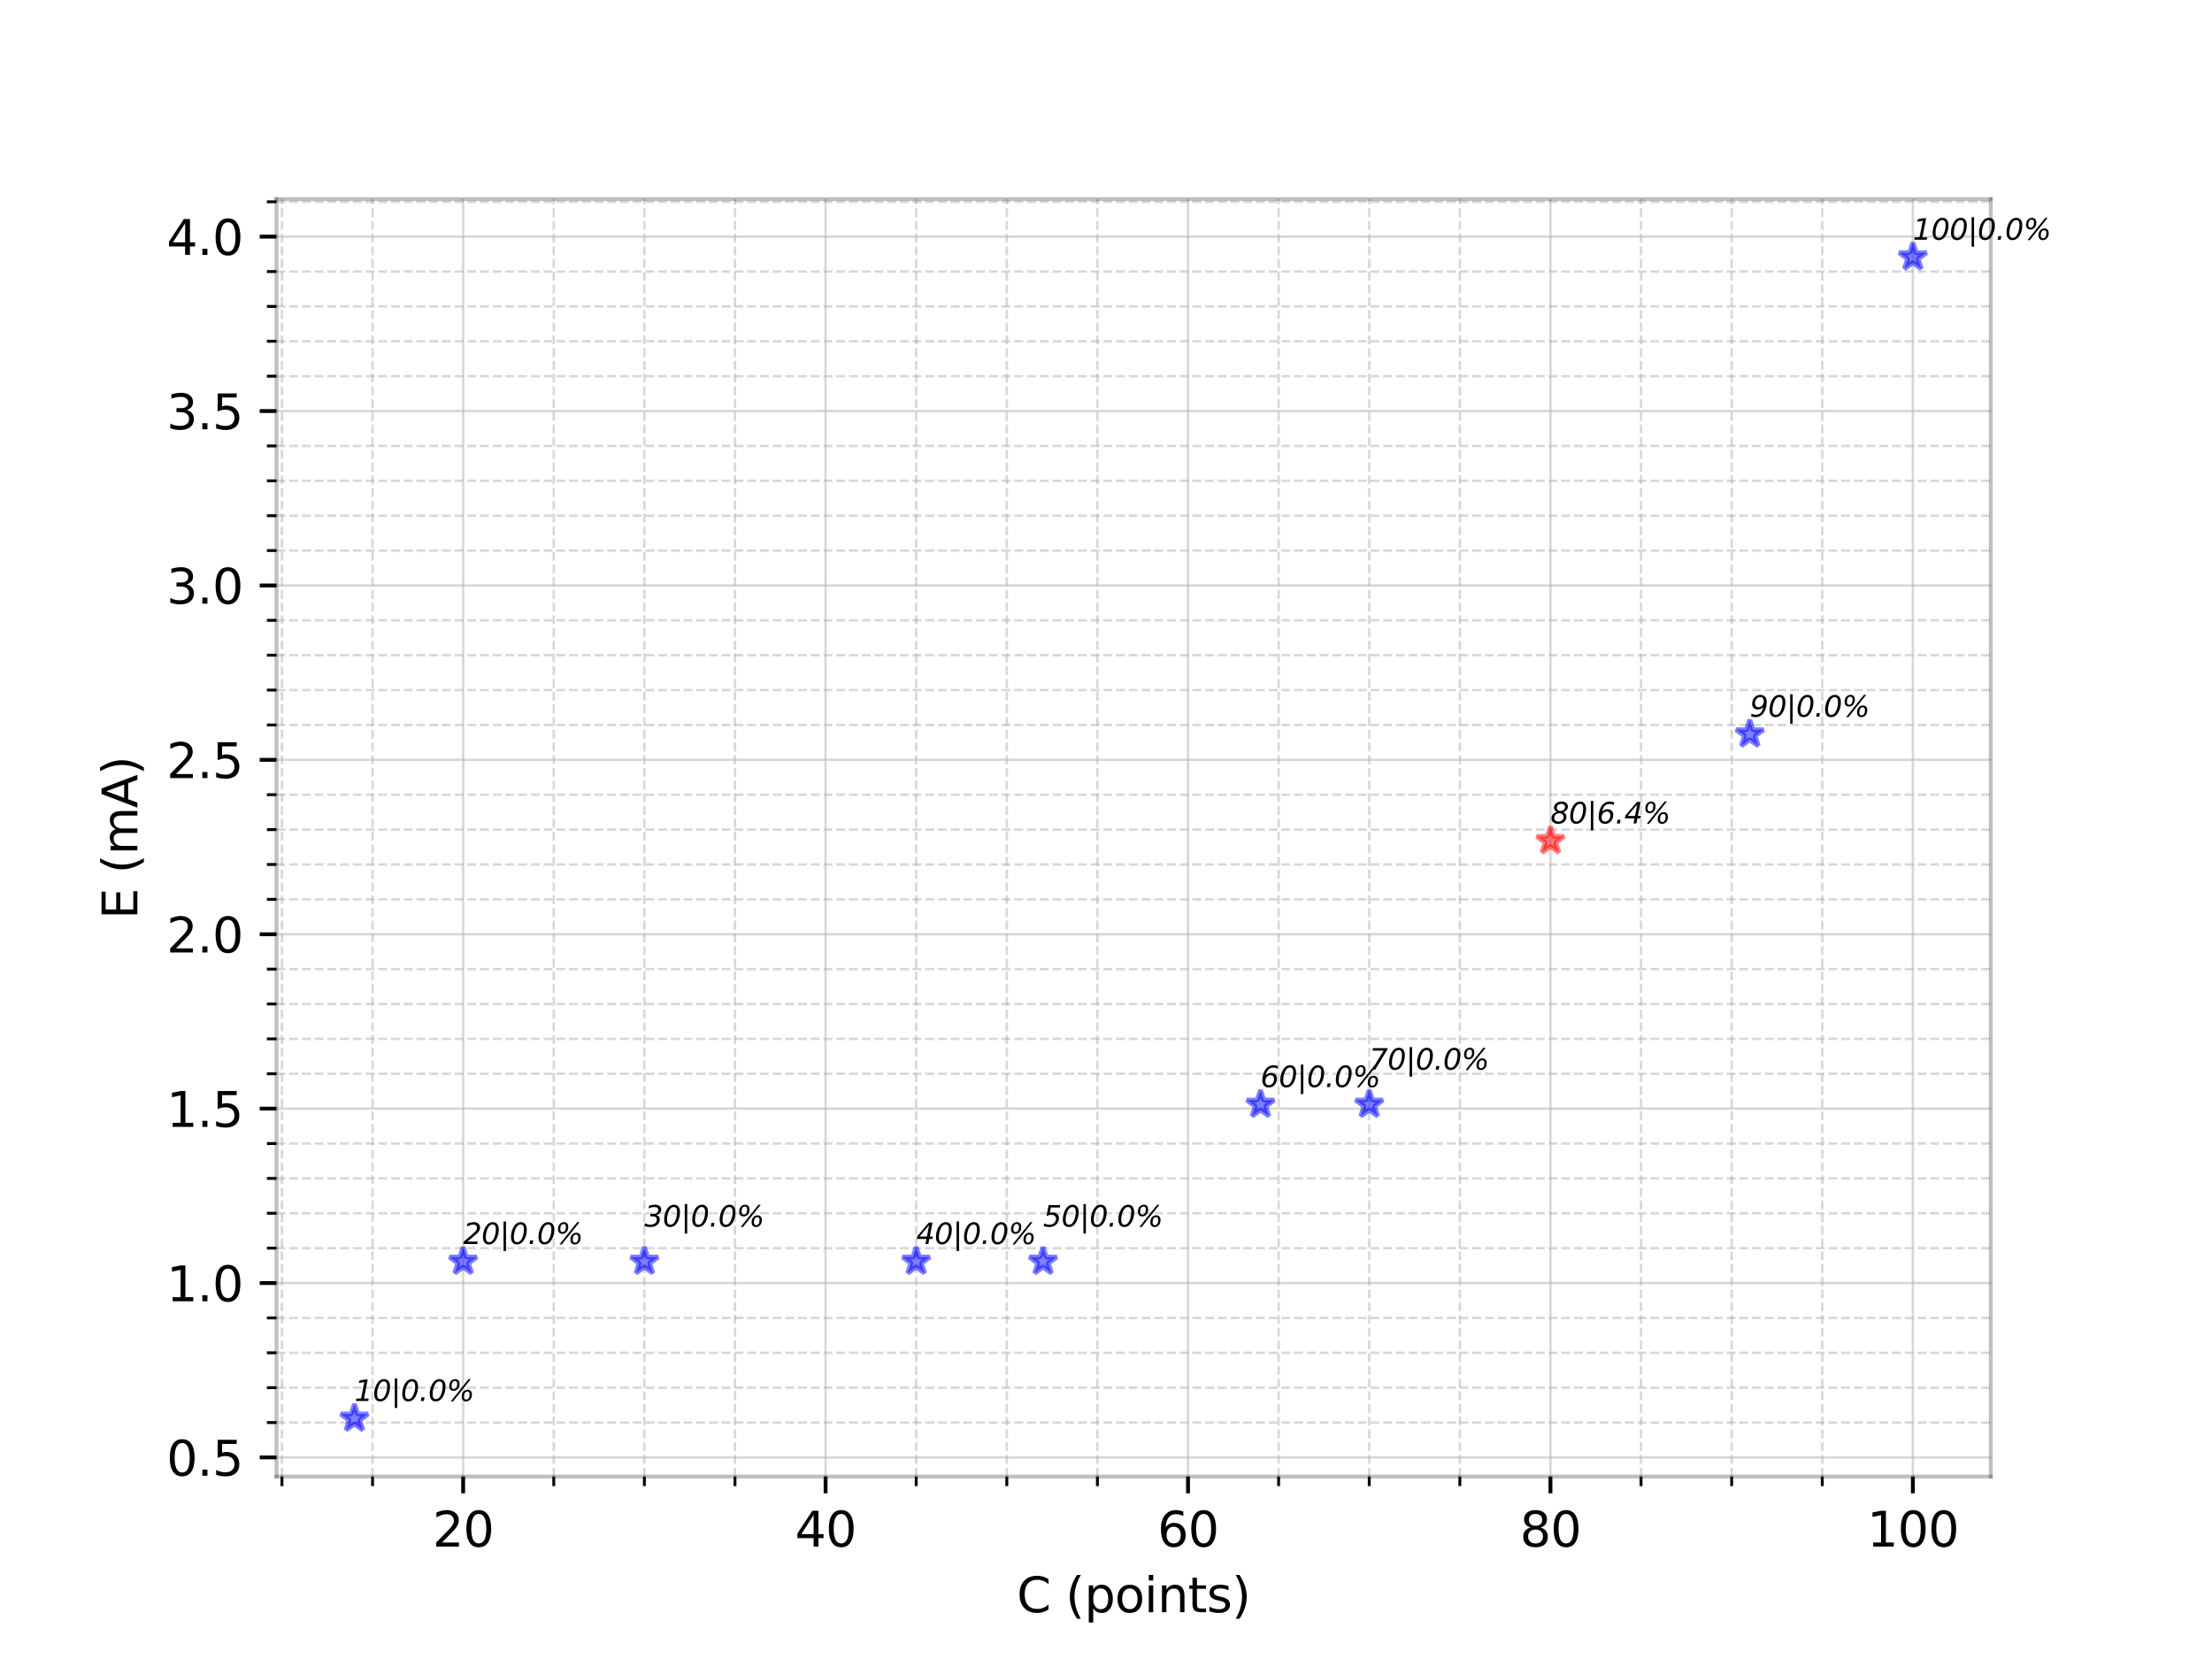 <?xml version="1.0" encoding="utf-8" standalone="no"?>
<!DOCTYPE svg PUBLIC "-//W3C//DTD SVG 1.1//EN"
  "http://www.w3.org/Graphics/SVG/1.1/DTD/svg11.dtd">
<svg xmlns:xlink="http://www.w3.org/1999/xlink" width="460.8pt" height="345.6pt" viewBox="0 0 460.8 345.6" xmlns="http://www.w3.org/2000/svg" version="1.1">
 <defs>
  <style type="text/css">*{stroke-linejoin: round; stroke-linecap: butt}</style>
 </defs>
 <g id="figure_1">
  <g id="patch_1">
   <path d="M 0 345.6 
L 460.8 345.6 
L 460.8 0 
L 0 0 
z
" style="fill: #ffffff"/>
  </g>
  <g id="axes_1">
   <g id="patch_2">
    <path d="M 57.6 307.584 
L 414.72 307.584 
L 414.72 41.472 
L 57.6 41.472 
z
" style="fill: #ffffff"/>
   </g>
   <g id="matplotlib.axis_1">
    <g id="xtick_1">
     <g id="line2d_1">
      <path d="M 96.483 307.584 
L 96.483 41.472 
" clip-path="url(#p4314c67db6)" style="fill: none; stroke: #b0b0b0; stroke-opacity: 0.5; stroke-width: 0.5; stroke-linecap: square"/>
     </g>
     <g id="line2d_2">
      <defs>
       <path id="maee5eca59c" d="M 0 0 
L 0 3.5 
" style="stroke: #000000; stroke-width: 0.8"/>
      </defs>
      <g>
       <use xlink:href="#maee5eca59c" x="96.483" y="307.584" style="stroke: #000000; stroke-width: 0.8"/>
      </g>
     </g>
     <g id="text_1">
      <!-- 20 -->
      <g transform="translate(90.121 322.182) scale(0.1 -0.1)">
       <defs>
        <path id="DejaVuSans-32" d="M 1228 531 
L 3431 531 
L 3431 0 
L 469 0 
L 469 531 
Q 828 903 1448 1529 
Q 2069 2156 2228 2338 
Q 2531 2678 2651 2914 
Q 2772 3150 2772 3378 
Q 2772 3750 2511 3984 
Q 2250 4219 1831 4219 
Q 1534 4219 1204 4116 
Q 875 4013 500 3803 
L 500 4441 
Q 881 4594 1212 4672 
Q 1544 4750 1819 4750 
Q 2544 4750 2975 4387 
Q 3406 4025 3406 3419 
Q 3406 3131 3298 2873 
Q 3191 2616 2906 2266 
Q 2828 2175 2409 1742 
Q 1991 1309 1228 531 
z
" transform="scale(0.016)"/>
        <path id="DejaVuSans-30" d="M 2034 4250 
Q 1547 4250 1301 3770 
Q 1056 3291 1056 2328 
Q 1056 1369 1301 889 
Q 1547 409 2034 409 
Q 2525 409 2770 889 
Q 3016 1369 3016 2328 
Q 3016 3291 2770 3770 
Q 2525 4250 2034 4250 
z
M 2034 4750 
Q 2819 4750 3233 4129 
Q 3647 3509 3647 2328 
Q 3647 1150 3233 529 
Q 2819 -91 2034 -91 
Q 1250 -91 836 529 
Q 422 1150 422 2328 
Q 422 3509 836 4129 
Q 1250 4750 2034 4750 
z
" transform="scale(0.016)"/>
       </defs>
       <use xlink:href="#DejaVuSans-32"/>
       <use xlink:href="#DejaVuSans-30" x="63.623"/>
      </g>
     </g>
    </g>
    <g id="xtick_2">
     <g id="line2d_3">
      <path d="M 171.984 307.584 
L 171.984 41.472 
" clip-path="url(#p4314c67db6)" style="fill: none; stroke: #b0b0b0; stroke-opacity: 0.5; stroke-width: 0.5; stroke-linecap: square"/>
     </g>
     <g id="line2d_4">
      <g>
       <use xlink:href="#maee5eca59c" x="171.984" y="307.584" style="stroke: #000000; stroke-width: 0.8"/>
      </g>
     </g>
     <g id="text_2">
      <!-- 40 -->
      <g transform="translate(165.622 322.182) scale(0.1 -0.1)">
       <defs>
        <path id="DejaVuSans-34" d="M 2419 4116 
L 825 1625 
L 2419 1625 
L 2419 4116 
z
M 2253 4666 
L 3047 4666 
L 3047 1625 
L 3713 1625 
L 3713 1100 
L 3047 1100 
L 3047 0 
L 2419 0 
L 2419 1100 
L 313 1100 
L 313 1709 
L 2253 4666 
z
" transform="scale(0.016)"/>
       </defs>
       <use xlink:href="#DejaVuSans-34"/>
       <use xlink:href="#DejaVuSans-30" x="63.623"/>
      </g>
     </g>
    </g>
    <g id="xtick_3">
     <g id="line2d_5">
      <path d="M 247.485 307.584 
L 247.485 41.472 
" clip-path="url(#p4314c67db6)" style="fill: none; stroke: #b0b0b0; stroke-opacity: 0.5; stroke-width: 0.5; stroke-linecap: square"/>
     </g>
     <g id="line2d_6">
      <g>
       <use xlink:href="#maee5eca59c" x="247.485" y="307.584" style="stroke: #000000; stroke-width: 0.8"/>
      </g>
     </g>
     <g id="text_3">
      <!-- 60 -->
      <g transform="translate(241.123 322.182) scale(0.1 -0.1)">
       <defs>
        <path id="DejaVuSans-36" d="M 2113 2584 
Q 1688 2584 1439 2293 
Q 1191 2003 1191 1497 
Q 1191 994 1439 701 
Q 1688 409 2113 409 
Q 2538 409 2786 701 
Q 3034 994 3034 1497 
Q 3034 2003 2786 2293 
Q 2538 2584 2113 2584 
z
M 3366 4563 
L 3366 3988 
Q 3128 4100 2886 4159 
Q 2644 4219 2406 4219 
Q 1781 4219 1451 3797 
Q 1122 3375 1075 2522 
Q 1259 2794 1537 2939 
Q 1816 3084 2150 3084 
Q 2853 3084 3261 2657 
Q 3669 2231 3669 1497 
Q 3669 778 3244 343 
Q 2819 -91 2113 -91 
Q 1303 -91 875 529 
Q 447 1150 447 2328 
Q 447 3434 972 4092 
Q 1497 4750 2381 4750 
Q 2619 4750 2861 4703 
Q 3103 4656 3366 4563 
z
" transform="scale(0.016)"/>
       </defs>
       <use xlink:href="#DejaVuSans-36"/>
       <use xlink:href="#DejaVuSans-30" x="63.623"/>
      </g>
     </g>
    </g>
    <g id="xtick_4">
     <g id="line2d_7">
      <path d="M 322.986 307.584 
L 322.986 41.472 
" clip-path="url(#p4314c67db6)" style="fill: none; stroke: #b0b0b0; stroke-opacity: 0.5; stroke-width: 0.5; stroke-linecap: square"/>
     </g>
     <g id="line2d_8">
      <g>
       <use xlink:href="#maee5eca59c" x="322.986" y="307.584" style="stroke: #000000; stroke-width: 0.8"/>
      </g>
     </g>
     <g id="text_4">
      <!-- 80 -->
      <g transform="translate(316.624 322.182) scale(0.1 -0.1)">
       <defs>
        <path id="DejaVuSans-38" d="M 2034 2216 
Q 1584 2216 1326 1975 
Q 1069 1734 1069 1313 
Q 1069 891 1326 650 
Q 1584 409 2034 409 
Q 2484 409 2743 651 
Q 3003 894 3003 1313 
Q 3003 1734 2745 1975 
Q 2488 2216 2034 2216 
z
M 1403 2484 
Q 997 2584 770 2862 
Q 544 3141 544 3541 
Q 544 4100 942 4425 
Q 1341 4750 2034 4750 
Q 2731 4750 3128 4425 
Q 3525 4100 3525 3541 
Q 3525 3141 3298 2862 
Q 3072 2584 2669 2484 
Q 3125 2378 3379 2068 
Q 3634 1759 3634 1313 
Q 3634 634 3220 271 
Q 2806 -91 2034 -91 
Q 1263 -91 848 271 
Q 434 634 434 1313 
Q 434 1759 690 2068 
Q 947 2378 1403 2484 
z
M 1172 3481 
Q 1172 3119 1398 2916 
Q 1625 2713 2034 2713 
Q 2441 2713 2670 2916 
Q 2900 3119 2900 3481 
Q 2900 3844 2670 4047 
Q 2441 4250 2034 4250 
Q 1625 4250 1398 4047 
Q 1172 3844 1172 3481 
z
" transform="scale(0.016)"/>
       </defs>
       <use xlink:href="#DejaVuSans-38"/>
       <use xlink:href="#DejaVuSans-30" x="63.623"/>
      </g>
     </g>
    </g>
    <g id="xtick_5">
     <g id="line2d_9">
      <path d="M 398.487 307.584 
L 398.487 41.472 
" clip-path="url(#p4314c67db6)" style="fill: none; stroke: #b0b0b0; stroke-opacity: 0.5; stroke-width: 0.5; stroke-linecap: square"/>
     </g>
     <g id="line2d_10">
      <g>
       <use xlink:href="#maee5eca59c" x="398.487" y="307.584" style="stroke: #000000; stroke-width: 0.8"/>
      </g>
     </g>
     <g id="text_5">
      <!-- 100 -->
      <g transform="translate(388.944 322.182) scale(0.1 -0.1)">
       <defs>
        <path id="DejaVuSans-31" d="M 794 531 
L 1825 531 
L 1825 4091 
L 703 3866 
L 703 4441 
L 1819 4666 
L 2450 4666 
L 2450 531 
L 3481 531 
L 3481 0 
L 794 0 
L 794 531 
z
" transform="scale(0.016)"/>
       </defs>
       <use xlink:href="#DejaVuSans-31"/>
       <use xlink:href="#DejaVuSans-30" x="63.623"/>
       <use xlink:href="#DejaVuSans-30" x="127.246"/>
      </g>
     </g>
    </g>
    <g id="xtick_6">
     <g id="line2d_11">
      <path d="M 58.733 307.584 
L 58.733 41.472 
" clip-path="url(#p4314c67db6)" style="fill: none; stroke-dasharray: 1.85,0.8; stroke-dashoffset: 0; stroke: #b0b0b0; stroke-opacity: 0.5; stroke-width: 0.5"/>
     </g>
     <g id="line2d_12">
      <defs>
       <path id="m948f6fd531" d="M 0 0 
L 0 2 
" style="stroke: #000000; stroke-width: 0.6"/>
      </defs>
      <g>
       <use xlink:href="#m948f6fd531" x="58.733" y="307.584" style="stroke: #000000; stroke-width: 0.6"/>
      </g>
     </g>
    </g>
    <g id="xtick_7">
     <g id="line2d_13">
      <path d="M 77.608 307.584 
L 77.608 41.472 
" clip-path="url(#p4314c67db6)" style="fill: none; stroke-dasharray: 1.85,0.8; stroke-dashoffset: 0; stroke: #b0b0b0; stroke-opacity: 0.5; stroke-width: 0.5"/>
     </g>
     <g id="line2d_14">
      <g>
       <use xlink:href="#m948f6fd531" x="77.608" y="307.584" style="stroke: #000000; stroke-width: 0.6"/>
      </g>
     </g>
    </g>
    <g id="xtick_8">
     <g id="line2d_15">
      <path d="M 115.358 307.584 
L 115.358 41.472 
" clip-path="url(#p4314c67db6)" style="fill: none; stroke-dasharray: 1.85,0.8; stroke-dashoffset: 0; stroke: #b0b0b0; stroke-opacity: 0.5; stroke-width: 0.5"/>
     </g>
     <g id="line2d_16">
      <g>
       <use xlink:href="#m948f6fd531" x="115.358" y="307.584" style="stroke: #000000; stroke-width: 0.6"/>
      </g>
     </g>
    </g>
    <g id="xtick_9">
     <g id="line2d_17">
      <path d="M 134.234 307.584 
L 134.234 41.472 
" clip-path="url(#p4314c67db6)" style="fill: none; stroke-dasharray: 1.85,0.8; stroke-dashoffset: 0; stroke: #b0b0b0; stroke-opacity: 0.5; stroke-width: 0.5"/>
     </g>
     <g id="line2d_18">
      <g>
       <use xlink:href="#m948f6fd531" x="134.234" y="307.584" style="stroke: #000000; stroke-width: 0.6"/>
      </g>
     </g>
    </g>
    <g id="xtick_10">
     <g id="line2d_19">
      <path d="M 153.109 307.584 
L 153.109 41.472 
" clip-path="url(#p4314c67db6)" style="fill: none; stroke-dasharray: 1.85,0.8; stroke-dashoffset: 0; stroke: #b0b0b0; stroke-opacity: 0.5; stroke-width: 0.5"/>
     </g>
     <g id="line2d_20">
      <g>
       <use xlink:href="#m948f6fd531" x="153.109" y="307.584" style="stroke: #000000; stroke-width: 0.6"/>
      </g>
     </g>
    </g>
    <g id="xtick_11">
     <g id="line2d_21">
      <path d="M 190.859 307.584 
L 190.859 41.472 
" clip-path="url(#p4314c67db6)" style="fill: none; stroke-dasharray: 1.85,0.8; stroke-dashoffset: 0; stroke: #b0b0b0; stroke-opacity: 0.5; stroke-width: 0.5"/>
     </g>
     <g id="line2d_22">
      <g>
       <use xlink:href="#m948f6fd531" x="190.859" y="307.584" style="stroke: #000000; stroke-width: 0.6"/>
      </g>
     </g>
    </g>
    <g id="xtick_12">
     <g id="line2d_23">
      <path d="M 209.735 307.584 
L 209.735 41.472 
" clip-path="url(#p4314c67db6)" style="fill: none; stroke-dasharray: 1.85,0.8; stroke-dashoffset: 0; stroke: #b0b0b0; stroke-opacity: 0.5; stroke-width: 0.5"/>
     </g>
     <g id="line2d_24">
      <g>
       <use xlink:href="#m948f6fd531" x="209.735" y="307.584" style="stroke: #000000; stroke-width: 0.6"/>
      </g>
     </g>
    </g>
    <g id="xtick_13">
     <g id="line2d_25">
      <path d="M 228.61 307.584 
L 228.61 41.472 
" clip-path="url(#p4314c67db6)" style="fill: none; stroke-dasharray: 1.85,0.8; stroke-dashoffset: 0; stroke: #b0b0b0; stroke-opacity: 0.5; stroke-width: 0.5"/>
     </g>
     <g id="line2d_26">
      <g>
       <use xlink:href="#m948f6fd531" x="228.61" y="307.584" style="stroke: #000000; stroke-width: 0.6"/>
      </g>
     </g>
    </g>
    <g id="xtick_14">
     <g id="line2d_27">
      <path d="M 266.36 307.584 
L 266.36 41.472 
" clip-path="url(#p4314c67db6)" style="fill: none; stroke-dasharray: 1.85,0.8; stroke-dashoffset: 0; stroke: #b0b0b0; stroke-opacity: 0.5; stroke-width: 0.5"/>
     </g>
     <g id="line2d_28">
      <g>
       <use xlink:href="#m948f6fd531" x="266.36" y="307.584" style="stroke: #000000; stroke-width: 0.6"/>
      </g>
     </g>
    </g>
    <g id="xtick_15">
     <g id="line2d_29">
      <path d="M 285.236 307.584 
L 285.236 41.472 
" clip-path="url(#p4314c67db6)" style="fill: none; stroke-dasharray: 1.85,0.8; stroke-dashoffset: 0; stroke: #b0b0b0; stroke-opacity: 0.5; stroke-width: 0.5"/>
     </g>
     <g id="line2d_30">
      <g>
       <use xlink:href="#m948f6fd531" x="285.236" y="307.584" style="stroke: #000000; stroke-width: 0.6"/>
      </g>
     </g>
    </g>
    <g id="xtick_16">
     <g id="line2d_31">
      <path d="M 304.111 307.584 
L 304.111 41.472 
" clip-path="url(#p4314c67db6)" style="fill: none; stroke-dasharray: 1.85,0.8; stroke-dashoffset: 0; stroke: #b0b0b0; stroke-opacity: 0.5; stroke-width: 0.5"/>
     </g>
     <g id="line2d_32">
      <g>
       <use xlink:href="#m948f6fd531" x="304.111" y="307.584" style="stroke: #000000; stroke-width: 0.6"/>
      </g>
     </g>
    </g>
    <g id="xtick_17">
     <g id="line2d_33">
      <path d="M 341.861 307.584 
L 341.861 41.472 
" clip-path="url(#p4314c67db6)" style="fill: none; stroke-dasharray: 1.85,0.8; stroke-dashoffset: 0; stroke: #b0b0b0; stroke-opacity: 0.5; stroke-width: 0.5"/>
     </g>
     <g id="line2d_34">
      <g>
       <use xlink:href="#m948f6fd531" x="341.861" y="307.584" style="stroke: #000000; stroke-width: 0.6"/>
      </g>
     </g>
    </g>
    <g id="xtick_18">
     <g id="line2d_35">
      <path d="M 360.737 307.584 
L 360.737 41.472 
" clip-path="url(#p4314c67db6)" style="fill: none; stroke-dasharray: 1.85,0.8; stroke-dashoffset: 0; stroke: #b0b0b0; stroke-opacity: 0.5; stroke-width: 0.5"/>
     </g>
     <g id="line2d_36">
      <g>
       <use xlink:href="#m948f6fd531" x="360.737" y="307.584" style="stroke: #000000; stroke-width: 0.6"/>
      </g>
     </g>
    </g>
    <g id="xtick_19">
     <g id="line2d_37">
      <path d="M 379.612 307.584 
L 379.612 41.472 
" clip-path="url(#p4314c67db6)" style="fill: none; stroke-dasharray: 1.85,0.8; stroke-dashoffset: 0; stroke: #b0b0b0; stroke-opacity: 0.5; stroke-width: 0.5"/>
     </g>
     <g id="line2d_38">
      <g>
       <use xlink:href="#m948f6fd531" x="379.612" y="307.584" style="stroke: #000000; stroke-width: 0.6"/>
      </g>
     </g>
    </g>
    <g id="text_6">
     <!-- C (points) -->
     <g transform="translate(211.822 335.861) scale(0.1 -0.1)">
      <defs>
       <path id="DejaVuSans-43" d="M 4122 4306 
L 4122 3641 
Q 3803 3938 3442 4084 
Q 3081 4231 2675 4231 
Q 1875 4231 1450 3742 
Q 1025 3253 1025 2328 
Q 1025 1406 1450 917 
Q 1875 428 2675 428 
Q 3081 428 3442 575 
Q 3803 722 4122 1019 
L 4122 359 
Q 3791 134 3420 21 
Q 3050 -91 2638 -91 
Q 1578 -91 968 557 
Q 359 1206 359 2328 
Q 359 3453 968 4101 
Q 1578 4750 2638 4750 
Q 3056 4750 3426 4639 
Q 3797 4528 4122 4306 
z
" transform="scale(0.016)"/>
       <path id="DejaVuSans-20" transform="scale(0.016)"/>
       <path id="DejaVuSans-28" d="M 1984 4856 
Q 1566 4138 1362 3434 
Q 1159 2731 1159 2009 
Q 1159 1288 1364 580 
Q 1569 -128 1984 -844 
L 1484 -844 
Q 1016 -109 783 600 
Q 550 1309 550 2009 
Q 550 2706 781 3412 
Q 1013 4119 1484 4856 
L 1984 4856 
z
" transform="scale(0.016)"/>
       <path id="DejaVuSans-70" d="M 1159 525 
L 1159 -1331 
L 581 -1331 
L 581 3500 
L 1159 3500 
L 1159 2969 
Q 1341 3281 1617 3432 
Q 1894 3584 2278 3584 
Q 2916 3584 3314 3078 
Q 3713 2572 3713 1747 
Q 3713 922 3314 415 
Q 2916 -91 2278 -91 
Q 1894 -91 1617 61 
Q 1341 213 1159 525 
z
M 3116 1747 
Q 3116 2381 2855 2742 
Q 2594 3103 2138 3103 
Q 1681 3103 1420 2742 
Q 1159 2381 1159 1747 
Q 1159 1113 1420 752 
Q 1681 391 2138 391 
Q 2594 391 2855 752 
Q 3116 1113 3116 1747 
z
" transform="scale(0.016)"/>
       <path id="DejaVuSans-6f" d="M 1959 3097 
Q 1497 3097 1228 2736 
Q 959 2375 959 1747 
Q 959 1119 1226 758 
Q 1494 397 1959 397 
Q 2419 397 2687 759 
Q 2956 1122 2956 1747 
Q 2956 2369 2687 2733 
Q 2419 3097 1959 3097 
z
M 1959 3584 
Q 2709 3584 3137 3096 
Q 3566 2609 3566 1747 
Q 3566 888 3137 398 
Q 2709 -91 1959 -91 
Q 1206 -91 779 398 
Q 353 888 353 1747 
Q 353 2609 779 3096 
Q 1206 3584 1959 3584 
z
" transform="scale(0.016)"/>
       <path id="DejaVuSans-69" d="M 603 3500 
L 1178 3500 
L 1178 0 
L 603 0 
L 603 3500 
z
M 603 4863 
L 1178 4863 
L 1178 4134 
L 603 4134 
L 603 4863 
z
" transform="scale(0.016)"/>
       <path id="DejaVuSans-6e" d="M 3513 2113 
L 3513 0 
L 2938 0 
L 2938 2094 
Q 2938 2591 2744 2837 
Q 2550 3084 2163 3084 
Q 1697 3084 1428 2787 
Q 1159 2491 1159 1978 
L 1159 0 
L 581 0 
L 581 3500 
L 1159 3500 
L 1159 2956 
Q 1366 3272 1645 3428 
Q 1925 3584 2291 3584 
Q 2894 3584 3203 3211 
Q 3513 2838 3513 2113 
z
" transform="scale(0.016)"/>
       <path id="DejaVuSans-74" d="M 1172 4494 
L 1172 3500 
L 2356 3500 
L 2356 3053 
L 1172 3053 
L 1172 1153 
Q 1172 725 1289 603 
Q 1406 481 1766 481 
L 2356 481 
L 2356 0 
L 1766 0 
Q 1100 0 847 248 
Q 594 497 594 1153 
L 594 3053 
L 172 3053 
L 172 3500 
L 594 3500 
L 594 4494 
L 1172 4494 
z
" transform="scale(0.016)"/>
       <path id="DejaVuSans-73" d="M 2834 3397 
L 2834 2853 
Q 2591 2978 2328 3040 
Q 2066 3103 1784 3103 
Q 1356 3103 1142 2972 
Q 928 2841 928 2578 
Q 928 2378 1081 2264 
Q 1234 2150 1697 2047 
L 1894 2003 
Q 2506 1872 2764 1633 
Q 3022 1394 3022 966 
Q 3022 478 2636 193 
Q 2250 -91 1575 -91 
Q 1294 -91 989 -36 
Q 684 19 347 128 
L 347 722 
Q 666 556 975 473 
Q 1284 391 1588 391 
Q 1994 391 2212 530 
Q 2431 669 2431 922 
Q 2431 1156 2273 1281 
Q 2116 1406 1581 1522 
L 1381 1569 
Q 847 1681 609 1914 
Q 372 2147 372 2553 
Q 372 3047 722 3315 
Q 1072 3584 1716 3584 
Q 2034 3584 2315 3537 
Q 2597 3491 2834 3397 
z
" transform="scale(0.016)"/>
       <path id="DejaVuSans-29" d="M 513 4856 
L 1013 4856 
Q 1481 4119 1714 3412 
Q 1947 2706 1947 2009 
Q 1947 1309 1714 600 
Q 1481 -109 1013 -844 
L 513 -844 
Q 928 -128 1133 580 
Q 1338 1288 1338 2009 
Q 1338 2731 1133 3434 
Q 928 4138 513 4856 
z
" transform="scale(0.016)"/>
      </defs>
      <use xlink:href="#DejaVuSans-43"/>
      <use xlink:href="#DejaVuSans-20" x="69.824"/>
      <use xlink:href="#DejaVuSans-28" x="101.611"/>
      <use xlink:href="#DejaVuSans-70" x="140.625"/>
      <use xlink:href="#DejaVuSans-6f" x="204.102"/>
      <use xlink:href="#DejaVuSans-69" x="265.283"/>
      <use xlink:href="#DejaVuSans-6e" x="293.066"/>
      <use xlink:href="#DejaVuSans-74" x="356.445"/>
      <use xlink:href="#DejaVuSans-73" x="395.654"/>
      <use xlink:href="#DejaVuSans-29" x="447.754"/>
     </g>
    </g>
   </g>
   <g id="matplotlib.axis_2">
    <g id="ytick_1">
     <g id="line2d_39">
      <path d="M 57.6 303.61 
L 414.72 303.61 
" clip-path="url(#p4314c67db6)" style="fill: none; stroke: #b0b0b0; stroke-opacity: 0.5; stroke-width: 0.5; stroke-linecap: square"/>
     </g>
     <g id="line2d_40">
      <defs>
       <path id="m824009f17e" d="M 0 0 
L -3.5 0 
" style="stroke: #000000; stroke-width: 0.8"/>
      </defs>
      <g>
       <use xlink:href="#m824009f17e" x="57.6" y="303.61" style="stroke: #000000; stroke-width: 0.8"/>
      </g>
     </g>
     <g id="text_7">
      <!-- 0.5 -->
      <g transform="translate(34.697 307.409) scale(0.1 -0.1)">
       <defs>
        <path id="DejaVuSans-2e" d="M 684 794 
L 1344 794 
L 1344 0 
L 684 0 
L 684 794 
z
" transform="scale(0.016)"/>
        <path id="DejaVuSans-35" d="M 691 4666 
L 3169 4666 
L 3169 4134 
L 1269 4134 
L 1269 2991 
Q 1406 3038 1543 3061 
Q 1681 3084 1819 3084 
Q 2600 3084 3056 2656 
Q 3513 2228 3513 1497 
Q 3513 744 3044 326 
Q 2575 -91 1722 -91 
Q 1428 -91 1123 -41 
Q 819 9 494 109 
L 494 744 
Q 775 591 1075 516 
Q 1375 441 1709 441 
Q 2250 441 2565 725 
Q 2881 1009 2881 1497 
Q 2881 1984 2565 2268 
Q 2250 2553 1709 2553 
Q 1456 2553 1204 2497 
Q 953 2441 691 2322 
L 691 4666 
z
" transform="scale(0.016)"/>
       </defs>
       <use xlink:href="#DejaVuSans-30"/>
       <use xlink:href="#DejaVuSans-2e" x="63.623"/>
       <use xlink:href="#DejaVuSans-35" x="95.41"/>
      </g>
     </g>
    </g>
    <g id="ytick_2">
     <g id="line2d_41">
      <path d="M 57.6 267.28 
L 414.72 267.28 
" clip-path="url(#p4314c67db6)" style="fill: none; stroke: #b0b0b0; stroke-opacity: 0.5; stroke-width: 0.5; stroke-linecap: square"/>
     </g>
     <g id="line2d_42">
      <g>
       <use xlink:href="#m824009f17e" x="57.6" y="267.28" style="stroke: #000000; stroke-width: 0.8"/>
      </g>
     </g>
     <g id="text_8">
      <!-- 1.0 -->
      <g transform="translate(34.697 271.079) scale(0.1 -0.1)">
       <use xlink:href="#DejaVuSans-31"/>
       <use xlink:href="#DejaVuSans-2e" x="63.623"/>
       <use xlink:href="#DejaVuSans-30" x="95.41"/>
      </g>
     </g>
    </g>
    <g id="ytick_3">
     <g id="line2d_43">
      <path d="M 57.6 230.95 
L 414.72 230.95 
" clip-path="url(#p4314c67db6)" style="fill: none; stroke: #b0b0b0; stroke-opacity: 0.5; stroke-width: 0.5; stroke-linecap: square"/>
     </g>
     <g id="line2d_44">
      <g>
       <use xlink:href="#m824009f17e" x="57.6" y="230.95" style="stroke: #000000; stroke-width: 0.8"/>
      </g>
     </g>
     <g id="text_9">
      <!-- 1.5 -->
      <g transform="translate(34.697 234.749) scale(0.1 -0.1)">
       <use xlink:href="#DejaVuSans-31"/>
       <use xlink:href="#DejaVuSans-2e" x="63.623"/>
       <use xlink:href="#DejaVuSans-35" x="95.41"/>
      </g>
     </g>
    </g>
    <g id="ytick_4">
     <g id="line2d_45">
      <path d="M 57.6 194.619 
L 414.72 194.619 
" clip-path="url(#p4314c67db6)" style="fill: none; stroke: #b0b0b0; stroke-opacity: 0.5; stroke-width: 0.5; stroke-linecap: square"/>
     </g>
     <g id="line2d_46">
      <g>
       <use xlink:href="#m824009f17e" x="57.6" y="194.619" style="stroke: #000000; stroke-width: 0.8"/>
      </g>
     </g>
     <g id="text_10">
      <!-- 2.0 -->
      <g transform="translate(34.697 198.419) scale(0.1 -0.1)">
       <use xlink:href="#DejaVuSans-32"/>
       <use xlink:href="#DejaVuSans-2e" x="63.623"/>
       <use xlink:href="#DejaVuSans-30" x="95.41"/>
      </g>
     </g>
    </g>
    <g id="ytick_5">
     <g id="line2d_47">
      <path d="M 57.6 158.289 
L 414.72 158.289 
" clip-path="url(#p4314c67db6)" style="fill: none; stroke: #b0b0b0; stroke-opacity: 0.5; stroke-width: 0.5; stroke-linecap: square"/>
     </g>
     <g id="line2d_48">
      <g>
       <use xlink:href="#m824009f17e" x="57.6" y="158.289" style="stroke: #000000; stroke-width: 0.8"/>
      </g>
     </g>
     <g id="text_11">
      <!-- 2.5 -->
      <g transform="translate(34.697 162.088) scale(0.1 -0.1)">
       <use xlink:href="#DejaVuSans-32"/>
       <use xlink:href="#DejaVuSans-2e" x="63.623"/>
       <use xlink:href="#DejaVuSans-35" x="95.41"/>
      </g>
     </g>
    </g>
    <g id="ytick_6">
     <g id="line2d_49">
      <path d="M 57.6 121.959 
L 414.72 121.959 
" clip-path="url(#p4314c67db6)" style="fill: none; stroke: #b0b0b0; stroke-opacity: 0.5; stroke-width: 0.5; stroke-linecap: square"/>
     </g>
     <g id="line2d_50">
      <g>
       <use xlink:href="#m824009f17e" x="57.6" y="121.959" style="stroke: #000000; stroke-width: 0.8"/>
      </g>
     </g>
     <g id="text_12">
      <!-- 3.0 -->
      <g transform="translate(34.697 125.758) scale(0.1 -0.1)">
       <defs>
        <path id="DejaVuSans-33" d="M 2597 2516 
Q 3050 2419 3304 2112 
Q 3559 1806 3559 1356 
Q 3559 666 3084 287 
Q 2609 -91 1734 -91 
Q 1441 -91 1130 -33 
Q 819 25 488 141 
L 488 750 
Q 750 597 1062 519 
Q 1375 441 1716 441 
Q 2309 441 2620 675 
Q 2931 909 2931 1356 
Q 2931 1769 2642 2001 
Q 2353 2234 1838 2234 
L 1294 2234 
L 1294 2753 
L 1863 2753 
Q 2328 2753 2575 2939 
Q 2822 3125 2822 3475 
Q 2822 3834 2567 4026 
Q 2313 4219 1838 4219 
Q 1578 4219 1281 4162 
Q 984 4106 628 3988 
L 628 4550 
Q 988 4650 1302 4700 
Q 1616 4750 1894 4750 
Q 2613 4750 3031 4423 
Q 3450 4097 3450 3541 
Q 3450 3153 3228 2886 
Q 3006 2619 2597 2516 
z
" transform="scale(0.016)"/>
       </defs>
       <use xlink:href="#DejaVuSans-33"/>
       <use xlink:href="#DejaVuSans-2e" x="63.623"/>
       <use xlink:href="#DejaVuSans-30" x="95.41"/>
      </g>
     </g>
    </g>
    <g id="ytick_7">
     <g id="line2d_51">
      <path d="M 57.6 85.629 
L 414.72 85.629 
" clip-path="url(#p4314c67db6)" style="fill: none; stroke: #b0b0b0; stroke-opacity: 0.5; stroke-width: 0.5; stroke-linecap: square"/>
     </g>
     <g id="line2d_52">
      <g>
       <use xlink:href="#m824009f17e" x="57.6" y="85.629" style="stroke: #000000; stroke-width: 0.8"/>
      </g>
     </g>
     <g id="text_13">
      <!-- 3.5 -->
      <g transform="translate(34.697 89.428) scale(0.1 -0.1)">
       <use xlink:href="#DejaVuSans-33"/>
       <use xlink:href="#DejaVuSans-2e" x="63.623"/>
       <use xlink:href="#DejaVuSans-35" x="95.41"/>
      </g>
     </g>
    </g>
    <g id="ytick_8">
     <g id="line2d_53">
      <path d="M 57.6 49.298 
L 414.72 49.298 
" clip-path="url(#p4314c67db6)" style="fill: none; stroke: #b0b0b0; stroke-opacity: 0.5; stroke-width: 0.5; stroke-linecap: square"/>
     </g>
     <g id="line2d_54">
      <g>
       <use xlink:href="#m824009f17e" x="57.6" y="49.298" style="stroke: #000000; stroke-width: 0.8"/>
      </g>
     </g>
     <g id="text_14">
      <!-- 4.0 -->
      <g transform="translate(34.697 53.097) scale(0.1 -0.1)">
       <use xlink:href="#DejaVuSans-34"/>
       <use xlink:href="#DejaVuSans-2e" x="63.623"/>
       <use xlink:href="#DejaVuSans-30" x="95.41"/>
      </g>
     </g>
    </g>
    <g id="ytick_9">
     <g id="line2d_55">
      <path d="M 57.6 296.344 
L 414.72 296.344 
" clip-path="url(#p4314c67db6)" style="fill: none; stroke-dasharray: 1.85,0.8; stroke-dashoffset: 0; stroke: #b0b0b0; stroke-opacity: 0.5; stroke-width: 0.5"/>
     </g>
     <g id="line2d_56">
      <defs>
       <path id="m56897353ba" d="M 0 0 
L -2 0 
" style="stroke: #000000; stroke-width: 0.6"/>
      </defs>
      <g>
       <use xlink:href="#m56897353ba" x="57.6" y="296.344" style="stroke: #000000; stroke-width: 0.6"/>
      </g>
     </g>
    </g>
    <g id="ytick_10">
     <g id="line2d_57">
      <path d="M 57.6 289.078 
L 414.72 289.078 
" clip-path="url(#p4314c67db6)" style="fill: none; stroke-dasharray: 1.85,0.8; stroke-dashoffset: 0; stroke: #b0b0b0; stroke-opacity: 0.5; stroke-width: 0.5"/>
     </g>
     <g id="line2d_58">
      <g>
       <use xlink:href="#m56897353ba" x="57.6" y="289.078" style="stroke: #000000; stroke-width: 0.6"/>
      </g>
     </g>
    </g>
    <g id="ytick_11">
     <g id="line2d_59">
      <path d="M 57.6 281.812 
L 414.72 281.812 
" clip-path="url(#p4314c67db6)" style="fill: none; stroke-dasharray: 1.85,0.8; stroke-dashoffset: 0; stroke: #b0b0b0; stroke-opacity: 0.5; stroke-width: 0.5"/>
     </g>
     <g id="line2d_60">
      <g>
       <use xlink:href="#m56897353ba" x="57.6" y="281.812" style="stroke: #000000; stroke-width: 0.6"/>
      </g>
     </g>
    </g>
    <g id="ytick_12">
     <g id="line2d_61">
      <path d="M 57.6 274.546 
L 414.72 274.546 
" clip-path="url(#p4314c67db6)" style="fill: none; stroke-dasharray: 1.85,0.8; stroke-dashoffset: 0; stroke: #b0b0b0; stroke-opacity: 0.5; stroke-width: 0.5"/>
     </g>
     <g id="line2d_62">
      <g>
       <use xlink:href="#m56897353ba" x="57.6" y="274.546" style="stroke: #000000; stroke-width: 0.6"/>
      </g>
     </g>
    </g>
    <g id="ytick_13">
     <g id="line2d_63">
      <path d="M 57.6 260.014 
L 414.72 260.014 
" clip-path="url(#p4314c67db6)" style="fill: none; stroke-dasharray: 1.85,0.8; stroke-dashoffset: 0; stroke: #b0b0b0; stroke-opacity: 0.5; stroke-width: 0.5"/>
     </g>
     <g id="line2d_64">
      <g>
       <use xlink:href="#m56897353ba" x="57.6" y="260.014" style="stroke: #000000; stroke-width: 0.6"/>
      </g>
     </g>
    </g>
    <g id="ytick_14">
     <g id="line2d_65">
      <path d="M 57.6 252.748 
L 414.72 252.748 
" clip-path="url(#p4314c67db6)" style="fill: none; stroke-dasharray: 1.85,0.8; stroke-dashoffset: 0; stroke: #b0b0b0; stroke-opacity: 0.5; stroke-width: 0.5"/>
     </g>
     <g id="line2d_66">
      <g>
       <use xlink:href="#m56897353ba" x="57.6" y="252.748" style="stroke: #000000; stroke-width: 0.6"/>
      </g>
     </g>
    </g>
    <g id="ytick_15">
     <g id="line2d_67">
      <path d="M 57.6 245.482 
L 414.72 245.482 
" clip-path="url(#p4314c67db6)" style="fill: none; stroke-dasharray: 1.85,0.8; stroke-dashoffset: 0; stroke: #b0b0b0; stroke-opacity: 0.5; stroke-width: 0.5"/>
     </g>
     <g id="line2d_68">
      <g>
       <use xlink:href="#m56897353ba" x="57.6" y="245.482" style="stroke: #000000; stroke-width: 0.6"/>
      </g>
     </g>
    </g>
    <g id="ytick_16">
     <g id="line2d_69">
      <path d="M 57.6 238.216 
L 414.72 238.216 
" clip-path="url(#p4314c67db6)" style="fill: none; stroke-dasharray: 1.85,0.8; stroke-dashoffset: 0; stroke: #b0b0b0; stroke-opacity: 0.5; stroke-width: 0.5"/>
     </g>
     <g id="line2d_70">
      <g>
       <use xlink:href="#m56897353ba" x="57.6" y="238.216" style="stroke: #000000; stroke-width: 0.6"/>
      </g>
     </g>
    </g>
    <g id="ytick_17">
     <g id="line2d_71">
      <path d="M 57.6 223.684 
L 414.72 223.684 
" clip-path="url(#p4314c67db6)" style="fill: none; stroke-dasharray: 1.85,0.8; stroke-dashoffset: 0; stroke: #b0b0b0; stroke-opacity: 0.5; stroke-width: 0.5"/>
     </g>
     <g id="line2d_72">
      <g>
       <use xlink:href="#m56897353ba" x="57.6" y="223.684" style="stroke: #000000; stroke-width: 0.6"/>
      </g>
     </g>
    </g>
    <g id="ytick_18">
     <g id="line2d_73">
      <path d="M 57.6 216.417 
L 414.72 216.417 
" clip-path="url(#p4314c67db6)" style="fill: none; stroke-dasharray: 1.85,0.8; stroke-dashoffset: 0; stroke: #b0b0b0; stroke-opacity: 0.5; stroke-width: 0.5"/>
     </g>
     <g id="line2d_74">
      <g>
       <use xlink:href="#m56897353ba" x="57.6" y="216.417" style="stroke: #000000; stroke-width: 0.6"/>
      </g>
     </g>
    </g>
    <g id="ytick_19">
     <g id="line2d_75">
      <path d="M 57.6 209.151 
L 414.72 209.151 
" clip-path="url(#p4314c67db6)" style="fill: none; stroke-dasharray: 1.85,0.8; stroke-dashoffset: 0; stroke: #b0b0b0; stroke-opacity: 0.5; stroke-width: 0.5"/>
     </g>
     <g id="line2d_76">
      <g>
       <use xlink:href="#m56897353ba" x="57.6" y="209.151" style="stroke: #000000; stroke-width: 0.6"/>
      </g>
     </g>
    </g>
    <g id="ytick_20">
     <g id="line2d_77">
      <path d="M 57.6 201.885 
L 414.72 201.885 
" clip-path="url(#p4314c67db6)" style="fill: none; stroke-dasharray: 1.85,0.8; stroke-dashoffset: 0; stroke: #b0b0b0; stroke-opacity: 0.5; stroke-width: 0.5"/>
     </g>
     <g id="line2d_78">
      <g>
       <use xlink:href="#m56897353ba" x="57.6" y="201.885" style="stroke: #000000; stroke-width: 0.6"/>
      </g>
     </g>
    </g>
    <g id="ytick_21">
     <g id="line2d_79">
      <path d="M 57.6 187.353 
L 414.72 187.353 
" clip-path="url(#p4314c67db6)" style="fill: none; stroke-dasharray: 1.85,0.8; stroke-dashoffset: 0; stroke: #b0b0b0; stroke-opacity: 0.5; stroke-width: 0.5"/>
     </g>
     <g id="line2d_80">
      <g>
       <use xlink:href="#m56897353ba" x="57.6" y="187.353" style="stroke: #000000; stroke-width: 0.6"/>
      </g>
     </g>
    </g>
    <g id="ytick_22">
     <g id="line2d_81">
      <path d="M 57.6 180.087 
L 414.72 180.087 
" clip-path="url(#p4314c67db6)" style="fill: none; stroke-dasharray: 1.85,0.8; stroke-dashoffset: 0; stroke: #b0b0b0; stroke-opacity: 0.5; stroke-width: 0.5"/>
     </g>
     <g id="line2d_82">
      <g>
       <use xlink:href="#m56897353ba" x="57.6" y="180.087" style="stroke: #000000; stroke-width: 0.6"/>
      </g>
     </g>
    </g>
    <g id="ytick_23">
     <g id="line2d_83">
      <path d="M 57.6 172.821 
L 414.72 172.821 
" clip-path="url(#p4314c67db6)" style="fill: none; stroke-dasharray: 1.85,0.8; stroke-dashoffset: 0; stroke: #b0b0b0; stroke-opacity: 0.5; stroke-width: 0.5"/>
     </g>
     <g id="line2d_84">
      <g>
       <use xlink:href="#m56897353ba" x="57.6" y="172.821" style="stroke: #000000; stroke-width: 0.6"/>
      </g>
     </g>
    </g>
    <g id="ytick_24">
     <g id="line2d_85">
      <path d="M 57.6 165.555 
L 414.72 165.555 
" clip-path="url(#p4314c67db6)" style="fill: none; stroke-dasharray: 1.85,0.8; stroke-dashoffset: 0; stroke: #b0b0b0; stroke-opacity: 0.5; stroke-width: 0.5"/>
     </g>
     <g id="line2d_86">
      <g>
       <use xlink:href="#m56897353ba" x="57.6" y="165.555" style="stroke: #000000; stroke-width: 0.6"/>
      </g>
     </g>
    </g>
    <g id="ytick_25">
     <g id="line2d_87">
      <path d="M 57.6 151.023 
L 414.72 151.023 
" clip-path="url(#p4314c67db6)" style="fill: none; stroke-dasharray: 1.85,0.8; stroke-dashoffset: 0; stroke: #b0b0b0; stroke-opacity: 0.5; stroke-width: 0.5"/>
     </g>
     <g id="line2d_88">
      <g>
       <use xlink:href="#m56897353ba" x="57.6" y="151.023" style="stroke: #000000; stroke-width: 0.6"/>
      </g>
     </g>
    </g>
    <g id="ytick_26">
     <g id="line2d_89">
      <path d="M 57.6 143.757 
L 414.72 143.757 
" clip-path="url(#p4314c67db6)" style="fill: none; stroke-dasharray: 1.85,0.8; stroke-dashoffset: 0; stroke: #b0b0b0; stroke-opacity: 0.5; stroke-width: 0.5"/>
     </g>
     <g id="line2d_90">
      <g>
       <use xlink:href="#m56897353ba" x="57.6" y="143.757" style="stroke: #000000; stroke-width: 0.6"/>
      </g>
     </g>
    </g>
    <g id="ytick_27">
     <g id="line2d_91">
      <path d="M 57.6 136.491 
L 414.72 136.491 
" clip-path="url(#p4314c67db6)" style="fill: none; stroke-dasharray: 1.85,0.8; stroke-dashoffset: 0; stroke: #b0b0b0; stroke-opacity: 0.5; stroke-width: 0.5"/>
     </g>
     <g id="line2d_92">
      <g>
       <use xlink:href="#m56897353ba" x="57.6" y="136.491" style="stroke: #000000; stroke-width: 0.6"/>
      </g>
     </g>
    </g>
    <g id="ytick_28">
     <g id="line2d_93">
      <path d="M 57.6 129.225 
L 414.72 129.225 
" clip-path="url(#p4314c67db6)" style="fill: none; stroke-dasharray: 1.85,0.8; stroke-dashoffset: 0; stroke: #b0b0b0; stroke-opacity: 0.5; stroke-width: 0.5"/>
     </g>
     <g id="line2d_94">
      <g>
       <use xlink:href="#m56897353ba" x="57.6" y="129.225" style="stroke: #000000; stroke-width: 0.6"/>
      </g>
     </g>
    </g>
    <g id="ytick_29">
     <g id="line2d_95">
      <path d="M 57.6 114.693 
L 414.72 114.693 
" clip-path="url(#p4314c67db6)" style="fill: none; stroke-dasharray: 1.85,0.8; stroke-dashoffset: 0; stroke: #b0b0b0; stroke-opacity: 0.5; stroke-width: 0.5"/>
     </g>
     <g id="line2d_96">
      <g>
       <use xlink:href="#m56897353ba" x="57.6" y="114.693" style="stroke: #000000; stroke-width: 0.6"/>
      </g>
     </g>
    </g>
    <g id="ytick_30">
     <g id="line2d_97">
      <path d="M 57.6 107.427 
L 414.72 107.427 
" clip-path="url(#p4314c67db6)" style="fill: none; stroke-dasharray: 1.85,0.8; stroke-dashoffset: 0; stroke: #b0b0b0; stroke-opacity: 0.5; stroke-width: 0.5"/>
     </g>
     <g id="line2d_98">
      <g>
       <use xlink:href="#m56897353ba" x="57.6" y="107.427" style="stroke: #000000; stroke-width: 0.6"/>
      </g>
     </g>
    </g>
    <g id="ytick_31">
     <g id="line2d_99">
      <path d="M 57.6 100.161 
L 414.72 100.161 
" clip-path="url(#p4314c67db6)" style="fill: none; stroke-dasharray: 1.85,0.8; stroke-dashoffset: 0; stroke: #b0b0b0; stroke-opacity: 0.5; stroke-width: 0.5"/>
     </g>
     <g id="line2d_100">
      <g>
       <use xlink:href="#m56897353ba" x="57.6" y="100.161" style="stroke: #000000; stroke-width: 0.6"/>
      </g>
     </g>
    </g>
    <g id="ytick_32">
     <g id="line2d_101">
      <path d="M 57.6 92.895 
L 414.72 92.895 
" clip-path="url(#p4314c67db6)" style="fill: none; stroke-dasharray: 1.85,0.8; stroke-dashoffset: 0; stroke: #b0b0b0; stroke-opacity: 0.5; stroke-width: 0.5"/>
     </g>
     <g id="line2d_102">
      <g>
       <use xlink:href="#m56897353ba" x="57.6" y="92.895" style="stroke: #000000; stroke-width: 0.6"/>
      </g>
     </g>
    </g>
    <g id="ytick_33">
     <g id="line2d_103">
      <path d="M 57.6 78.362 
L 414.72 78.362 
" clip-path="url(#p4314c67db6)" style="fill: none; stroke-dasharray: 1.85,0.8; stroke-dashoffset: 0; stroke: #b0b0b0; stroke-opacity: 0.5; stroke-width: 0.5"/>
     </g>
     <g id="line2d_104">
      <g>
       <use xlink:href="#m56897353ba" x="57.6" y="78.362" style="stroke: #000000; stroke-width: 0.6"/>
      </g>
     </g>
    </g>
    <g id="ytick_34">
     <g id="line2d_105">
      <path d="M 57.6 71.096 
L 414.72 71.096 
" clip-path="url(#p4314c67db6)" style="fill: none; stroke-dasharray: 1.85,0.8; stroke-dashoffset: 0; stroke: #b0b0b0; stroke-opacity: 0.5; stroke-width: 0.5"/>
     </g>
     <g id="line2d_106">
      <g>
       <use xlink:href="#m56897353ba" x="57.6" y="71.096" style="stroke: #000000; stroke-width: 0.6"/>
      </g>
     </g>
    </g>
    <g id="ytick_35">
     <g id="line2d_107">
      <path d="M 57.6 63.83 
L 414.72 63.83 
" clip-path="url(#p4314c67db6)" style="fill: none; stroke-dasharray: 1.85,0.8; stroke-dashoffset: 0; stroke: #b0b0b0; stroke-opacity: 0.5; stroke-width: 0.5"/>
     </g>
     <g id="line2d_108">
      <g>
       <use xlink:href="#m56897353ba" x="57.6" y="63.83" style="stroke: #000000; stroke-width: 0.6"/>
      </g>
     </g>
    </g>
    <g id="ytick_36">
     <g id="line2d_109">
      <path d="M 57.6 56.564 
L 414.72 56.564 
" clip-path="url(#p4314c67db6)" style="fill: none; stroke-dasharray: 1.85,0.8; stroke-dashoffset: 0; stroke: #b0b0b0; stroke-opacity: 0.5; stroke-width: 0.5"/>
     </g>
     <g id="line2d_110">
      <g>
       <use xlink:href="#m56897353ba" x="57.6" y="56.564" style="stroke: #000000; stroke-width: 0.6"/>
      </g>
     </g>
    </g>
    <g id="ytick_37">
     <g id="line2d_111">
      <path d="M 57.6 42.032 
L 414.72 42.032 
" clip-path="url(#p4314c67db6)" style="fill: none; stroke-dasharray: 1.85,0.8; stroke-dashoffset: 0; stroke: #b0b0b0; stroke-opacity: 0.5; stroke-width: 0.5"/>
     </g>
     <g id="line2d_112">
      <g>
       <use xlink:href="#m56897353ba" x="57.6" y="42.032" style="stroke: #000000; stroke-width: 0.6"/>
      </g>
     </g>
    </g>
    <g id="text_15">
     <!-- E (mA) -->
     <g transform="translate(28.617 191.469) rotate(-90) scale(0.1 -0.1)">
      <defs>
       <path id="DejaVuSans-45" d="M 628 4666 
L 3578 4666 
L 3578 4134 
L 1259 4134 
L 1259 2753 
L 3481 2753 
L 3481 2222 
L 1259 2222 
L 1259 531 
L 3634 531 
L 3634 0 
L 628 0 
L 628 4666 
z
" transform="scale(0.016)"/>
       <path id="DejaVuSans-6d" d="M 3328 2828 
Q 3544 3216 3844 3400 
Q 4144 3584 4550 3584 
Q 5097 3584 5394 3201 
Q 5691 2819 5691 2113 
L 5691 0 
L 5113 0 
L 5113 2094 
Q 5113 2597 4934 2840 
Q 4756 3084 4391 3084 
Q 3944 3084 3684 2787 
Q 3425 2491 3425 1978 
L 3425 0 
L 2847 0 
L 2847 2094 
Q 2847 2600 2669 2842 
Q 2491 3084 2119 3084 
Q 1678 3084 1418 2786 
Q 1159 2488 1159 1978 
L 1159 0 
L 581 0 
L 581 3500 
L 1159 3500 
L 1159 2956 
Q 1356 3278 1631 3431 
Q 1906 3584 2284 3584 
Q 2666 3584 2933 3390 
Q 3200 3197 3328 2828 
z
" transform="scale(0.016)"/>
       <path id="DejaVuSans-41" d="M 2188 4044 
L 1331 1722 
L 3047 1722 
L 2188 4044 
z
M 1831 4666 
L 2547 4666 
L 4325 0 
L 3669 0 
L 3244 1197 
L 1141 1197 
L 716 0 
L 50 0 
L 1831 4666 
z
" transform="scale(0.016)"/>
      </defs>
      <use xlink:href="#DejaVuSans-45"/>
      <use xlink:href="#DejaVuSans-20" x="63.184"/>
      <use xlink:href="#DejaVuSans-28" x="94.971"/>
      <use xlink:href="#DejaVuSans-6d" x="133.984"/>
      <use xlink:href="#DejaVuSans-41" x="231.396"/>
      <use xlink:href="#DejaVuSans-29" x="299.805"/>
     </g>
    </g>
   </g>
   <g id="line2d_113">
    <defs>
     <path id="m6a4eb60028" d="M 0 -3 
L -0.674 -0.927 
L -2.853 -0.927 
L -1.09 0.354 
L -1.763 2.427 
L -0 1.146 
L 1.763 2.427 
L 1.09 0.354 
L 2.853 -0.927 
L 0.674 -0.927 
z
" style="stroke: #ff0000; stroke-opacity: 0.5; stroke-linejoin: bevel"/>
    </defs>
    <g clip-path="url(#p4314c67db6)">
     <use xlink:href="#m6a4eb60028" x="322.986" y="175.17" style="fill: #ff0000; fill-opacity: 0.5; stroke: #ff0000; stroke-opacity: 0.5; stroke-linejoin: bevel"/>
    </g>
   </g>
   <g id="line2d_114">
    <defs>
     <path id="m1da394c628" d="M 0 -3 
L -0.674 -0.927 
L -2.853 -0.927 
L -1.09 0.354 
L -1.763 2.427 
L -0 1.146 
L 1.763 2.427 
L 1.09 0.354 
L 2.853 -0.927 
L 0.674 -0.927 
z
" style="stroke: #0000ff; stroke-opacity: 0.5; stroke-linejoin: bevel"/>
    </defs>
    <g clip-path="url(#p4314c67db6)">
     <use xlink:href="#m1da394c628" x="73.833" y="295.488" style="fill: #0000ff; fill-opacity: 0.5; stroke: #0000ff; stroke-opacity: 0.5; stroke-linejoin: bevel"/>
     <use xlink:href="#m1da394c628" x="96.483" y="262.791" style="fill: #0000ff; fill-opacity: 0.5; stroke: #0000ff; stroke-opacity: 0.5; stroke-linejoin: bevel"/>
     <use xlink:href="#m1da394c628" x="134.234" y="262.791" style="fill: #0000ff; fill-opacity: 0.5; stroke: #0000ff; stroke-opacity: 0.5; stroke-linejoin: bevel"/>
     <use xlink:href="#m1da394c628" x="190.859" y="262.791" style="fill: #0000ff; fill-opacity: 0.5; stroke: #0000ff; stroke-opacity: 0.5; stroke-linejoin: bevel"/>
     <use xlink:href="#m1da394c628" x="217.285" y="262.791" style="fill: #0000ff; fill-opacity: 0.5; stroke: #0000ff; stroke-opacity: 0.5; stroke-linejoin: bevel"/>
     <use xlink:href="#m1da394c628" x="262.585" y="230.094" style="fill: #0000ff; fill-opacity: 0.5; stroke: #0000ff; stroke-opacity: 0.5; stroke-linejoin: bevel"/>
     <use xlink:href="#m1da394c628" x="285.236" y="230.094" style="fill: #0000ff; fill-opacity: 0.5; stroke: #0000ff; stroke-opacity: 0.5; stroke-linejoin: bevel"/>
     <use xlink:href="#m1da394c628" x="364.512" y="152.944" style="fill: #0000ff; fill-opacity: 0.5; stroke: #0000ff; stroke-opacity: 0.5; stroke-linejoin: bevel"/>
     <use xlink:href="#m1da394c628" x="398.487" y="53.568" style="fill: #0000ff; fill-opacity: 0.5; stroke: #0000ff; stroke-opacity: 0.5; stroke-linejoin: bevel"/>
    </g>
   </g>
   <g id="patch_3">
    <path d="M 57.6 307.584 
L 57.6 41.472 
" style="fill: none; opacity: 0.25; stroke: #000000; stroke-width: 0.8; stroke-linejoin: miter; stroke-linecap: square"/>
   </g>
   <g id="patch_4">
    <path d="M 414.72 307.584 
L 414.72 41.472 
" style="fill: none; opacity: 0.25; stroke: #000000; stroke-width: 0.8; stroke-linejoin: miter; stroke-linecap: square"/>
   </g>
   <g id="patch_5">
    <path d="M 57.6 307.584 
L 414.72 307.584 
" style="fill: none; opacity: 0.25; stroke: #000000; stroke-width: 0.8; stroke-linejoin: miter; stroke-linecap: square"/>
   </g>
   <g id="patch_6">
    <path d="M 57.6 41.472 
L 414.72 41.472 
" style="fill: none; opacity: 0.25; stroke: #000000; stroke-width: 0.8; stroke-linejoin: miter; stroke-linecap: square"/>
   </g>
   <g id="text_16">
    <!-- 80|6.4% -->
    <g transform="translate(322.986 171.537) scale(0.06 -0.06)">
     <defs>
      <path id="DejaVuSans-Oblique-38" d="M 2847 1416 
Q 2847 1769 2600 1992 
Q 2353 2216 1953 2216 
Q 1466 2216 1148 1923 
Q 831 1631 831 1184 
Q 831 828 1073 618 
Q 1316 409 1728 409 
Q 2219 409 2533 693 
Q 2847 978 2847 1416 
z
M 3169 3591 
Q 3169 3888 2950 4069 
Q 2731 4250 2369 4250 
Q 1941 4250 1664 4009 
Q 1388 3769 1388 3406 
Q 1388 3094 1605 2903 
Q 1822 2713 2181 2713 
Q 2613 2713 2891 2961 
Q 3169 3209 3169 3591 
z
M 2741 2456 
Q 3094 2322 3281 2050 
Q 3469 1778 3469 1394 
Q 3469 747 2969 328 
Q 2469 -91 1678 -91 
Q 1006 -91 609 239 
Q 213 569 213 1119 
Q 213 1619 553 2008 
Q 894 2397 1441 2503 
Q 1113 2616 941 2852 
Q 769 3088 769 3425 
Q 769 3991 1239 4370 
Q 1709 4750 2431 4750 
Q 3034 4750 3414 4442 
Q 3794 4134 3794 3659 
Q 3794 3247 3511 2923 
Q 3228 2600 2741 2456 
z
" transform="scale(0.016)"/>
      <path id="DejaVuSans-Oblique-30" d="M 2444 4750 
Q 3078 4750 3414 4328 
Q 3750 3906 3750 3116 
Q 3750 2516 3592 1923 
Q 3434 1331 3150 863 
Q 2859 394 2467 151 
Q 2075 -91 1600 -91 
Q 988 -91 653 334 
Q 319 759 319 1544 
Q 319 2138 480 2733 
Q 641 3328 928 3794 
Q 1216 4263 1602 4506 
Q 1988 4750 2444 4750 
z
M 2406 4250 
Q 2169 4250 1955 4123 
Q 1741 3997 1569 3750 
Q 1281 3338 1111 2720 
Q 941 2103 941 1453 
Q 941 938 1123 673 
Q 1306 409 1663 409 
Q 1913 409 2125 536 
Q 2338 663 2509 909 
Q 2794 1319 2961 1936 
Q 3128 2553 3128 3206 
Q 3128 3722 2945 3986 
Q 2763 4250 2406 4250 
z
" transform="scale(0.016)"/>
      <path id="DejaVuSans-Oblique-7c" d="M 1344 4891 
L 1344 -1509 
L 813 -1509 
L 813 4891 
L 1344 4891 
z
" transform="scale(0.016)"/>
      <path id="DejaVuSans-Oblique-36" d="M 2938 1728 
Q 2938 2125 2734 2354 
Q 2531 2584 2181 2584 
Q 1697 2584 1367 2211 
Q 1038 1838 1038 1288 
Q 1038 875 1239 642 
Q 1441 409 1797 409 
Q 2284 409 2611 792 
Q 2938 1175 2938 1728 
z
M 3788 4556 
L 3681 3981 
Q 3500 4100 3265 4162 
Q 3031 4225 2766 4225 
Q 2119 4225 1726 3819 
Q 1334 3413 1141 2547 
Q 1369 2813 1670 2948 
Q 1972 3084 2322 3084 
Q 2894 3084 3233 2754 
Q 3572 2425 3572 1869 
Q 3572 1413 3405 1020 
Q 3238 628 2919 331 
Q 2700 128 2409 18 
Q 2119 -91 1791 -91 
Q 1147 -91 775 318 
Q 403 728 403 1441 
Q 403 2103 573 2717 
Q 744 3331 1050 3781 
Q 1372 4256 1830 4503 
Q 2288 4750 2841 4750 
Q 3084 4750 3321 4701 
Q 3559 4653 3788 4556 
z
" transform="scale(0.016)"/>
      <path id="DejaVuSans-Oblique-2e" d="M 525 794 
L 1184 794 
L 1031 0 
L 372 0 
L 525 794 
z
" transform="scale(0.016)"/>
      <path id="DejaVuSans-Oblique-34" d="M 2753 4666 
L 3547 4666 
L 2950 1625 
L 3616 1625 
L 3513 1100 
L 2847 1100 
L 2638 0 
L 2009 0 
L 2222 1100 
L 116 1100 
L 238 1709 
L 2753 4666 
z
M 2809 4116 
L 728 1625 
L 2322 1625 
L 2809 4116 
z
" transform="scale(0.016)"/>
      <path id="DejaVuSans-Oblique-25" d="M 1503 2209 
Q 1078 2209 829 2486 
Q 581 2763 581 3238 
Q 581 3913 943 4331 
Q 1306 4750 1888 4750 
Q 2313 4750 2561 4470 
Q 2809 4191 2809 3713 
Q 2809 3044 2446 2626 
Q 2084 2209 1503 2209 
z
M 2309 3694 
Q 2309 4022 2187 4187 
Q 2066 4353 1825 4353 
Q 1475 4353 1278 4050 
Q 1081 3747 1081 3206 
Q 1081 2919 1207 2762 
Q 1334 2606 1569 2606 
Q 1903 2606 2106 2903 
Q 2309 3200 2309 3694 
z
M 4997 1394 
Q 4997 1728 4878 1893 
Q 4759 2059 4519 2059 
Q 4172 2059 3973 1754 
Q 3775 1450 3775 909 
Q 3775 619 3901 462 
Q 4028 306 4263 306 
Q 4597 306 4797 603 
Q 4997 900 4997 1394 
z
M 4197 -91 
Q 3772 -91 3525 187 
Q 3278 466 3278 941 
Q 3278 1616 3639 2033 
Q 4000 2450 4581 2450 
Q 5006 2450 5251 2175 
Q 5497 1900 5497 1422 
Q 5497 750 5136 329 
Q 4775 -91 4197 -91 
z
M 5259 4750 
L 1403 -91 
L 903 -91 
L 4763 4750 
L 5259 4750 
z
" transform="scale(0.016)"/>
     </defs>
     <use xlink:href="#DejaVuSans-Oblique-38"/>
     <use xlink:href="#DejaVuSans-Oblique-30" x="63.623"/>
     <use xlink:href="#DejaVuSans-Oblique-7c" x="127.246"/>
     <use xlink:href="#DejaVuSans-Oblique-36" x="160.938"/>
     <use xlink:href="#DejaVuSans-Oblique-2e" x="224.561"/>
     <use xlink:href="#DejaVuSans-Oblique-34" x="256.348"/>
     <use xlink:href="#DejaVuSans-Oblique-25" x="319.971"/>
    </g>
   </g>
   <g id="text_17">
    <!-- 10|0.0% -->
    <g transform="translate(73.833 291.855) scale(0.06 -0.06)">
     <defs>
      <path id="DejaVuSans-Oblique-31" d="M 416 531 
L 1447 531 
L 2144 4122 
L 978 3897 
L 1088 4441 
L 2247 4666 
L 2881 4666 
L 2075 531 
L 3103 531 
L 3003 0 
L 313 0 
L 416 531 
z
" transform="scale(0.016)"/>
     </defs>
     <use xlink:href="#DejaVuSans-Oblique-31"/>
     <use xlink:href="#DejaVuSans-Oblique-30" x="63.623"/>
     <use xlink:href="#DejaVuSans-Oblique-7c" x="127.246"/>
     <use xlink:href="#DejaVuSans-Oblique-30" x="160.938"/>
     <use xlink:href="#DejaVuSans-Oblique-2e" x="224.561"/>
     <use xlink:href="#DejaVuSans-Oblique-30" x="256.348"/>
     <use xlink:href="#DejaVuSans-Oblique-25" x="319.971"/>
    </g>
   </g>
   <g id="text_18">
    <!-- 20|0.0% -->
    <g transform="translate(96.483 259.158) scale(0.06 -0.06)">
     <defs>
      <path id="DejaVuSans-Oblique-32" d="M 2950 2253 
L 934 525 
L 3163 525 
L 3053 0 
L 25 0 
L 128 531 
L 2234 2338 
Q 2656 2703 2832 2979 
Q 3009 3256 3009 3547 
Q 3009 3850 2796 4040 
Q 2584 4231 2241 4231 
Q 1944 4231 1581 4125 
Q 1219 4019 806 3816 
L 922 4441 
Q 1309 4594 1662 4672 
Q 2016 4750 2316 4750 
Q 2928 4750 3301 4425 
Q 3675 4100 3675 3572 
Q 3675 3216 3497 2892 
Q 3319 2569 2950 2253 
z
" transform="scale(0.016)"/>
     </defs>
     <use xlink:href="#DejaVuSans-Oblique-32"/>
     <use xlink:href="#DejaVuSans-Oblique-30" x="63.623"/>
     <use xlink:href="#DejaVuSans-Oblique-7c" x="127.246"/>
     <use xlink:href="#DejaVuSans-Oblique-30" x="160.938"/>
     <use xlink:href="#DejaVuSans-Oblique-2e" x="224.561"/>
     <use xlink:href="#DejaVuSans-Oblique-30" x="256.348"/>
     <use xlink:href="#DejaVuSans-Oblique-25" x="319.971"/>
    </g>
   </g>
   <g id="text_19">
    <!-- 30|0.0% -->
    <g transform="translate(134.234 255.525) scale(0.06 -0.06)">
     <defs>
      <path id="DejaVuSans-Oblique-33" d="M 1013 4550 
Q 1356 4650 1679 4700 
Q 2003 4750 2316 4750 
Q 2934 4750 3296 4475 
Q 3659 4200 3659 3738 
Q 3659 3284 3373 2959 
Q 3088 2634 2584 2516 
Q 2978 2403 3162 2165 
Q 3347 1928 3347 1538 
Q 3347 1163 3167 834 
Q 2988 506 2650 269 
Q 2394 88 2037 -1 
Q 1681 -91 1216 -91 
Q 922 -91 622 -33 
Q 322 25 13 141 
L 128 738 
Q 422 575 720 495 
Q 1019 416 1331 416 
Q 1947 416 2330 733 
Q 2713 1050 2713 1556 
Q 2713 1881 2469 2057 
Q 2225 2234 1772 2234 
L 1228 2234 
L 1325 2747 
L 1900 2747 
Q 2419 2747 2717 2984 
Q 3016 3222 3016 3628 
Q 3016 3922 2797 4083 
Q 2578 4244 2181 4244 
Q 1881 4244 1567 4180 
Q 1253 4116 916 3988 
L 1013 4550 
z
" transform="scale(0.016)"/>
     </defs>
     <use xlink:href="#DejaVuSans-Oblique-33"/>
     <use xlink:href="#DejaVuSans-Oblique-30" x="63.623"/>
     <use xlink:href="#DejaVuSans-Oblique-7c" x="127.246"/>
     <use xlink:href="#DejaVuSans-Oblique-30" x="160.938"/>
     <use xlink:href="#DejaVuSans-Oblique-2e" x="224.561"/>
     <use xlink:href="#DejaVuSans-Oblique-30" x="256.348"/>
     <use xlink:href="#DejaVuSans-Oblique-25" x="319.971"/>
    </g>
   </g>
   <g id="text_20">
    <!-- 40|0.0% -->
    <g transform="translate(190.859 259.158) scale(0.06 -0.06)">
     <use xlink:href="#DejaVuSans-Oblique-34"/>
     <use xlink:href="#DejaVuSans-Oblique-30" x="63.623"/>
     <use xlink:href="#DejaVuSans-Oblique-7c" x="127.246"/>
     <use xlink:href="#DejaVuSans-Oblique-30" x="160.938"/>
     <use xlink:href="#DejaVuSans-Oblique-2e" x="224.561"/>
     <use xlink:href="#DejaVuSans-Oblique-30" x="256.348"/>
     <use xlink:href="#DejaVuSans-Oblique-25" x="319.971"/>
    </g>
   </g>
   <g id="text_21">
    <!-- 50|0.0% -->
    <g transform="translate(217.285 255.525) scale(0.06 -0.06)">
     <defs>
      <path id="DejaVuSans-Oblique-35" d="M 3719 4666 
L 3622 4141 
L 1691 4141 
L 1466 2988 
Q 1609 3034 1757 3056 
Q 1906 3078 2059 3078 
Q 2706 3078 3081 2731 
Q 3456 2384 3456 1791 
Q 3456 1375 3264 994 
Q 3072 613 2719 325 
Q 2469 125 2108 17 
Q 1747 -91 1319 -91 
Q 1038 -91 744 -41 
Q 450 9 128 109 
L 244 697 
Q 531 556 820 486 
Q 1109 416 1403 416 
Q 2013 416 2411 781 
Q 2809 1147 2809 1697 
Q 2809 2103 2548 2328 
Q 2288 2553 1819 2553 
Q 1572 2553 1305 2495 
Q 1038 2438 756 2322 
L 1209 4666 
L 3719 4666 
z
" transform="scale(0.016)"/>
     </defs>
     <use xlink:href="#DejaVuSans-Oblique-35"/>
     <use xlink:href="#DejaVuSans-Oblique-30" x="63.623"/>
     <use xlink:href="#DejaVuSans-Oblique-7c" x="127.246"/>
     <use xlink:href="#DejaVuSans-Oblique-30" x="160.938"/>
     <use xlink:href="#DejaVuSans-Oblique-2e" x="224.561"/>
     <use xlink:href="#DejaVuSans-Oblique-30" x="256.348"/>
     <use xlink:href="#DejaVuSans-Oblique-25" x="319.971"/>
    </g>
   </g>
   <g id="text_22">
    <!-- 60|0.0% -->
    <g transform="translate(262.585 226.46) scale(0.06 -0.06)">
     <use xlink:href="#DejaVuSans-Oblique-36"/>
     <use xlink:href="#DejaVuSans-Oblique-30" x="63.623"/>
     <use xlink:href="#DejaVuSans-Oblique-7c" x="127.246"/>
     <use xlink:href="#DejaVuSans-Oblique-30" x="160.938"/>
     <use xlink:href="#DejaVuSans-Oblique-2e" x="224.561"/>
     <use xlink:href="#DejaVuSans-Oblique-30" x="256.348"/>
     <use xlink:href="#DejaVuSans-Oblique-25" x="319.971"/>
    </g>
   </g>
   <g id="text_23">
    <!-- 70|0.0% -->
    <g transform="translate(285.236 222.827) scale(0.06 -0.06)">
     <defs>
      <path id="DejaVuSans-Oblique-37" d="M 819 4666 
L 4013 4666 
L 3956 4397 
L 1288 0 
L 594 0 
L 3116 4134 
L 716 4134 
L 819 4666 
z
" transform="scale(0.016)"/>
     </defs>
     <use xlink:href="#DejaVuSans-Oblique-37"/>
     <use xlink:href="#DejaVuSans-Oblique-30" x="63.623"/>
     <use xlink:href="#DejaVuSans-Oblique-7c" x="127.246"/>
     <use xlink:href="#DejaVuSans-Oblique-30" x="160.938"/>
     <use xlink:href="#DejaVuSans-Oblique-2e" x="224.561"/>
     <use xlink:href="#DejaVuSans-Oblique-30" x="256.348"/>
     <use xlink:href="#DejaVuSans-Oblique-25" x="319.971"/>
    </g>
   </g>
   <g id="text_24">
    <!-- 90|0.0% -->
    <g transform="translate(364.512 149.311) scale(0.06 -0.06)">
     <defs>
      <path id="DejaVuSans-Oblique-39" d="M 281 103 
L 397 678 
Q 578 559 809 496 
Q 1041 434 1306 434 
Q 1953 434 2348 843 
Q 2744 1253 2938 2119 
Q 2706 1853 2401 1714 
Q 2097 1575 1747 1575 
Q 1178 1575 842 1904 
Q 506 2234 506 2791 
Q 506 3247 672 3639 
Q 838 4031 1159 4325 
Q 1378 4531 1665 4640 
Q 1953 4750 2278 4750 
Q 2925 4750 3300 4339 
Q 3675 3928 3675 3219 
Q 3675 2559 3501 1943 
Q 3328 1328 3022 878 
Q 2697 403 2240 156 
Q 1784 -91 1228 -91 
Q 988 -91 748 -42 
Q 509 6 281 103 
z
M 1131 2938 
Q 1131 2541 1337 2308 
Q 1544 2075 1894 2075 
Q 2378 2075 2706 2447 
Q 3034 2819 3034 3372 
Q 3034 3784 2831 4017 
Q 2628 4250 2272 4250 
Q 1788 4250 1459 3870 
Q 1131 3491 1131 2938 
z
" transform="scale(0.016)"/>
     </defs>
     <use xlink:href="#DejaVuSans-Oblique-39"/>
     <use xlink:href="#DejaVuSans-Oblique-30" x="63.623"/>
     <use xlink:href="#DejaVuSans-Oblique-7c" x="127.246"/>
     <use xlink:href="#DejaVuSans-Oblique-30" x="160.938"/>
     <use xlink:href="#DejaVuSans-Oblique-2e" x="224.561"/>
     <use xlink:href="#DejaVuSans-Oblique-30" x="256.348"/>
     <use xlink:href="#DejaVuSans-Oblique-25" x="319.971"/>
    </g>
   </g>
   <g id="text_25">
    <!-- 100|0.0% -->
    <g transform="translate(398.487 49.935) scale(0.06 -0.06)">
     <use xlink:href="#DejaVuSans-Oblique-31"/>
     <use xlink:href="#DejaVuSans-Oblique-30" x="63.623"/>
     <use xlink:href="#DejaVuSans-Oblique-30" x="127.246"/>
     <use xlink:href="#DejaVuSans-Oblique-7c" x="190.869"/>
     <use xlink:href="#DejaVuSans-Oblique-30" x="224.561"/>
     <use xlink:href="#DejaVuSans-Oblique-2e" x="288.184"/>
     <use xlink:href="#DejaVuSans-Oblique-30" x="319.971"/>
     <use xlink:href="#DejaVuSans-Oblique-25" x="383.594"/>
    </g>
   </g>
  </g>
 </g>
 <defs>
  <clipPath id="p4314c67db6">
   <rect x="57.6" y="41.472" width="357.12" height="266.112"/>
  </clipPath>
 </defs>
</svg>
